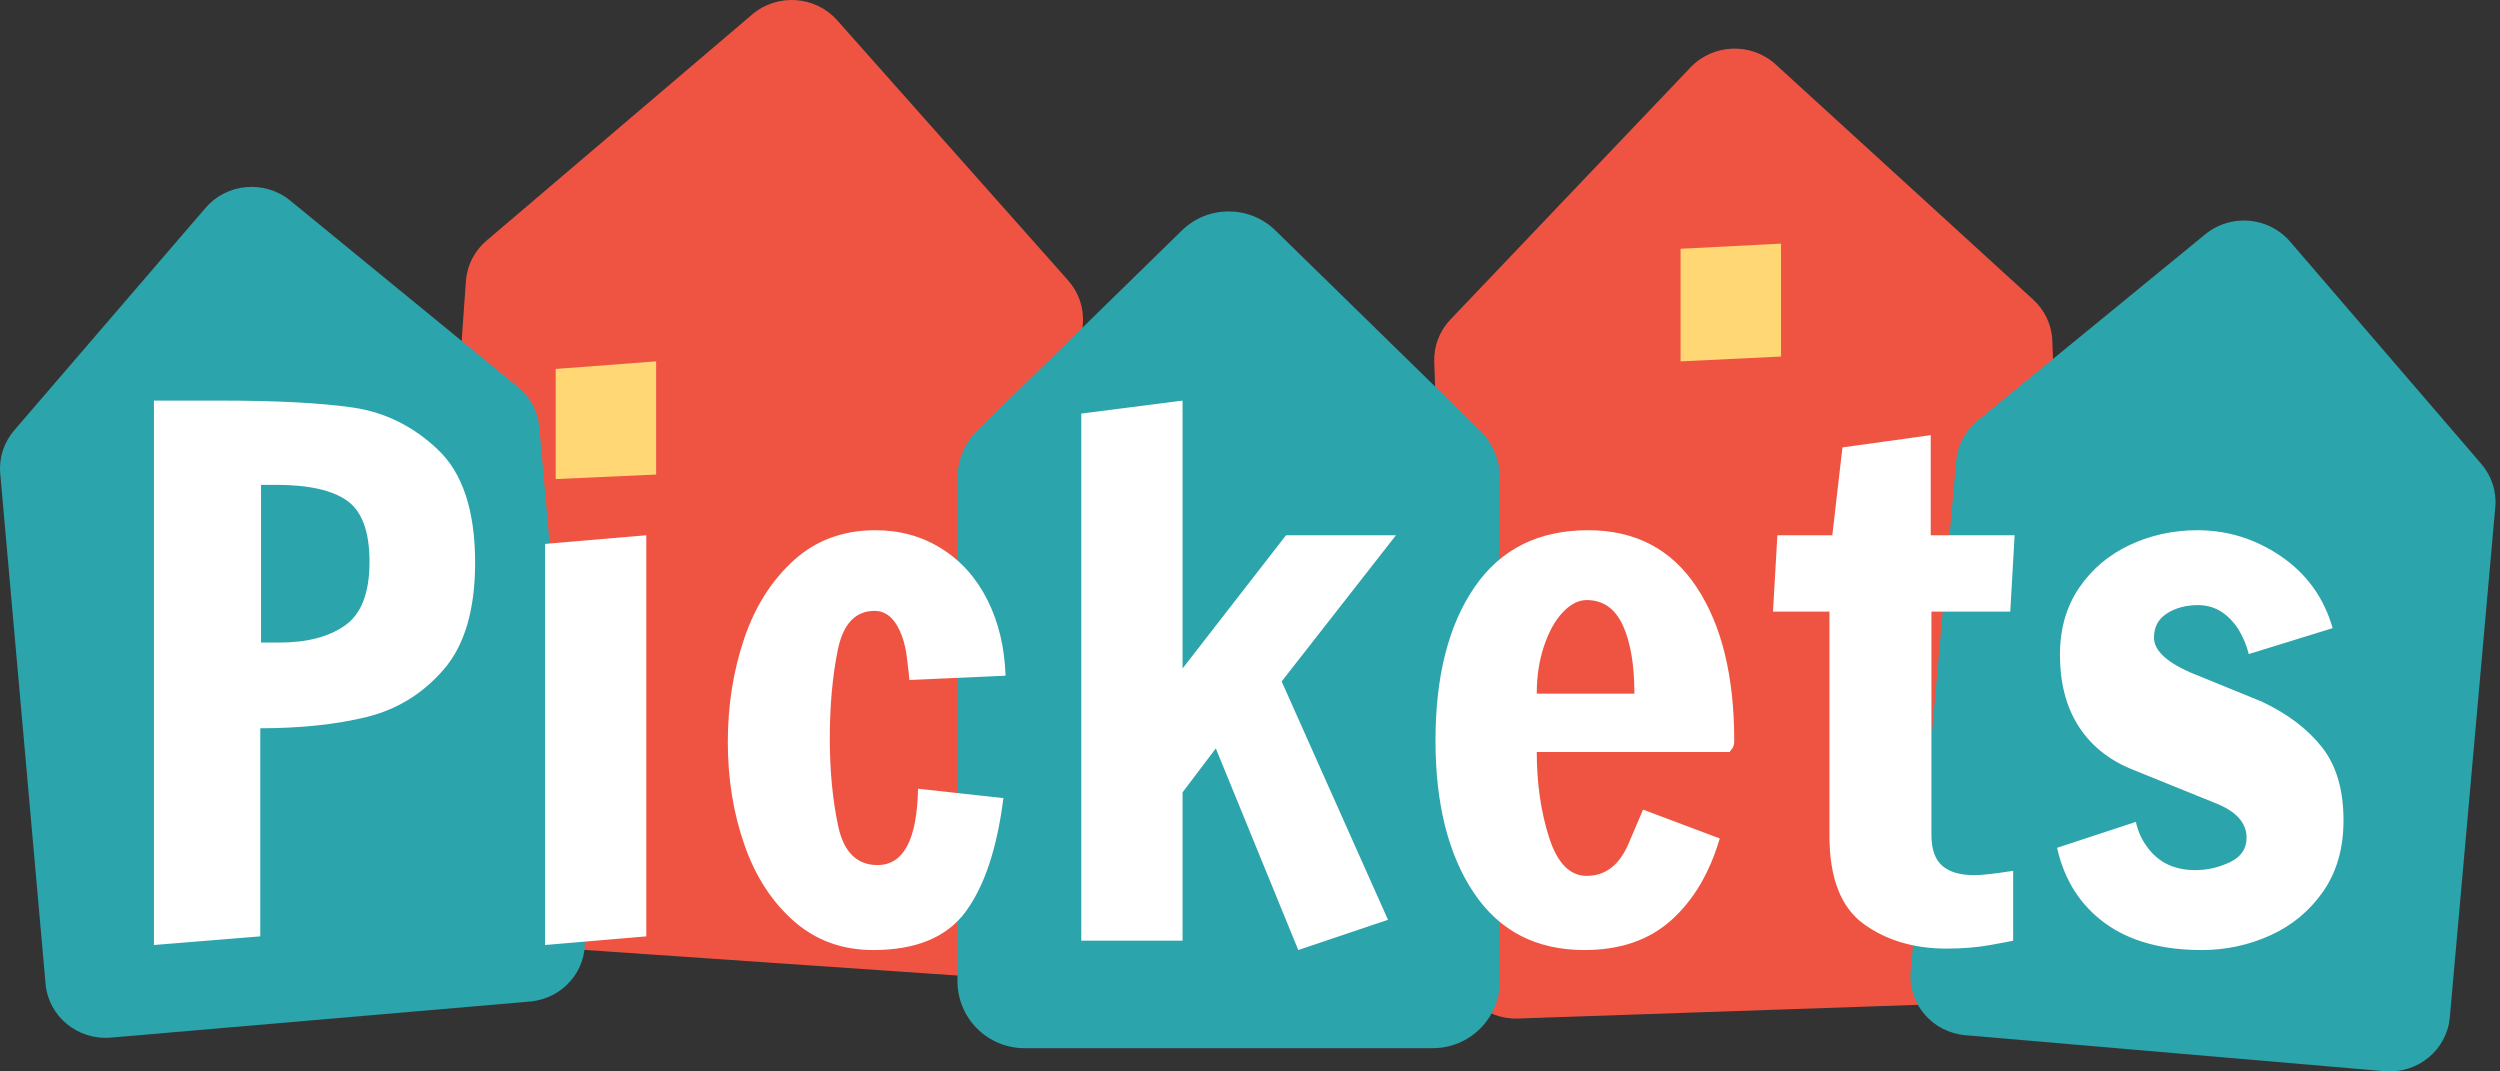 <svg width="112" height="48" viewBox="0 0 112 48" fill="none" xmlns="http://www.w3.org/2000/svg">
<rect x="0" y="0" width="112" height="48" fill="#333333" stroke="none"/>
<path fill-rule="evenodd" clip-rule="evenodd" d="M21.466 42.233C19.979 42.131 18.859 40.868 18.963 39.411L20.873 12.592C20.923 11.892 21.255 11.24 21.796 10.78L33.697 0.649C34.823 -0.309 36.528 -0.193 37.506 0.909L47.857 12.569C48.327 13.099 48.562 13.789 48.513 14.488L46.602 41.305C46.498 42.763 45.207 43.862 43.719 43.76L21.466 42.233Z" fill="#EF5443"/>
<path fill-rule="evenodd" clip-rule="evenodd" d="M68.003 45.63C66.512 45.681 65.262 44.539 65.21 43.079L64.254 16.212C64.229 15.511 64.489 14.829 64.978 14.316L75.737 3.018C76.753 1.951 78.461 1.892 79.552 2.888L91.086 13.421C91.61 13.9 91.919 14.562 91.944 15.264L92.9 42.131C92.951 43.591 91.786 44.815 90.296 44.866L68.003 45.63Z" fill="#EF5443"/>
<path fill-rule="evenodd" clip-rule="evenodd" d="M4.968 46.485C3.482 46.613 2.172 45.536 2.042 44.08L0.01 21.214C-0.052 20.514 0.173 19.818 0.635 19.281L9.209 9.313C10.166 8.199 11.863 8.054 13.004 8.987L23.202 17.336C23.754 17.787 24.099 18.435 24.161 19.136L26.193 42.005C26.323 43.459 25.225 44.741 23.74 44.869L4.968 46.485Z" fill="#2CA4AB"/>
<path fill-rule="evenodd" clip-rule="evenodd" d="M45.895 46.958C44.238 46.958 42.895 45.614 42.895 43.958V21.414C42.895 20.607 43.22 19.833 43.798 19.269L52.947 10.326C54.113 9.187 55.975 9.187 57.141 10.326L66.29 19.269C66.867 19.833 67.193 20.607 67.193 21.414V43.958C67.193 45.614 65.85 46.958 64.193 46.958H45.895Z" fill="#2CA4AB"/>
<path fill-rule="evenodd" clip-rule="evenodd" d="M88.052 46.378C86.567 46.25 85.469 44.969 85.599 43.514L87.638 20.646C87.7 19.945 88.045 19.297 88.597 18.846L98.797 10.495C99.938 9.561 101.635 9.706 102.593 10.82L111.164 20.785C111.626 21.323 111.851 22.018 111.789 22.719L109.751 45.584C109.621 47.04 108.31 48.117 106.824 47.99L88.052 46.378Z" fill="#2CA4AB"/>
<path fill-rule="evenodd" clip-rule="evenodd" d="M6.897 17.947H9.943C12.385 17.947 14.329 18.049 15.776 18.253C17.224 18.458 18.504 19.087 19.616 20.141C20.729 21.195 21.285 22.883 21.285 25.206C21.285 27.313 20.816 28.91 19.876 29.996C18.936 31.082 17.78 31.792 16.408 32.126C15.037 32.459 13.454 32.626 11.661 32.626V41.949L6.897 42.336V17.947ZM12.504 28.787C13.757 28.787 14.745 28.529 15.469 28.012C16.192 27.496 16.554 26.55 16.554 25.173C16.554 23.818 16.22 22.904 15.55 22.431C14.88 21.958 13.822 21.721 12.374 21.721H11.694V28.787H12.504ZM24.418 24.367V42.336L28.954 41.949V23.98L24.418 24.367ZM39.119 42.562C37.736 42.562 36.554 42.132 35.571 41.272C34.588 40.411 33.848 39.271 33.351 37.852C32.854 36.432 32.606 34.895 32.606 33.239C32.606 31.604 32.849 30.066 33.335 28.625C33.821 27.184 34.561 26.012 35.554 25.109C36.548 24.206 37.769 23.754 39.216 23.754C40.318 23.754 41.306 24.028 42.181 24.577C43.056 25.125 43.742 25.894 44.239 26.883C44.736 27.873 45.006 29.002 45.049 30.271L40.739 30.464C40.739 30.378 40.702 30.034 40.626 29.432C40.55 28.83 40.388 28.335 40.14 27.948C39.891 27.561 39.573 27.367 39.184 27.367C38.32 27.367 37.769 27.953 37.531 29.125C37.294 30.297 37.175 31.615 37.175 33.077C37.175 34.518 37.299 35.825 37.547 36.997C37.796 38.169 38.385 38.755 39.313 38.755C40.48 38.755 41.085 37.615 41.128 35.336L44.952 35.755C44.671 37.992 44.11 39.685 43.267 40.836C42.425 41.987 41.042 42.562 39.119 42.562ZM54.469 33.529L58.163 42.562L62.182 41.207L57.418 30.529L62.538 23.98H57.613L52.979 29.948V17.947L48.442 18.528V42.143H52.979V35.497L54.469 33.529ZM70.985 42.562C68.825 42.562 67.172 41.707 66.027 39.997C64.882 38.288 64.31 36.013 64.31 33.174C64.31 30.292 64.893 28.002 66.06 26.303C67.226 24.604 68.922 23.754 71.147 23.754C73.265 23.754 74.885 24.604 76.008 26.303C77.132 28.002 77.693 30.292 77.693 33.174C77.693 33.346 77.661 33.47 77.596 33.545C77.531 33.62 77.499 33.669 77.499 33.69H68.847C68.847 35.088 69.03 36.363 69.397 37.513C69.765 38.664 70.326 39.239 71.083 39.239C71.925 39.239 72.552 38.755 72.962 37.787C73.373 36.82 73.589 36.314 73.61 36.271L77.045 37.562C76.591 39.11 75.868 40.331 74.874 41.223C73.88 42.116 72.584 42.562 70.985 42.562ZM72.702 28.012C73.048 28.765 73.221 29.787 73.221 31.077H68.846C68.846 30.303 68.954 29.593 69.17 28.948C69.386 28.303 69.667 27.797 70.012 27.432C70.358 27.066 70.715 26.883 71.082 26.883C71.816 26.883 72.356 27.26 72.702 28.012ZM87.209 42.497C85.74 42.497 84.497 42.126 83.482 41.384C82.466 40.642 81.959 39.325 81.959 37.432V27.399H79.431L79.626 23.98H82.088L82.542 20.044L86.496 19.495V23.98H90.255L90.06 27.399H86.528V37.4C86.528 38.045 86.69 38.508 87.014 38.787C87.338 39.067 87.813 39.207 88.44 39.207C88.786 39.207 89.369 39.142 90.19 39.013V42.143C90.103 42.164 89.763 42.229 89.169 42.336C88.575 42.444 87.921 42.497 87.209 42.497ZM94.295 41.352C95.397 42.159 96.844 42.562 98.637 42.562C99.717 42.562 100.744 42.342 101.716 41.901C102.688 41.46 103.476 40.804 104.081 39.933C104.686 39.062 104.989 38.002 104.989 36.755C104.989 35.379 104.665 34.282 104.017 33.465C103.368 32.647 102.472 31.97 101.327 31.432L98.086 30.109C97.028 29.636 96.498 29.12 96.498 28.561C96.498 28.088 96.693 27.727 97.082 27.48C97.471 27.233 97.935 27.109 98.475 27.109C99.21 27.109 99.815 27.475 100.29 28.206C100.506 28.572 100.657 28.937 100.744 29.303L104.503 28.141C104.114 26.787 103.347 25.716 102.202 24.931C101.057 24.146 99.804 23.754 98.443 23.754C97.363 23.754 96.353 23.974 95.413 24.415C94.473 24.856 93.717 25.496 93.144 26.335C92.572 27.174 92.286 28.174 92.286 29.335C92.286 30.582 92.556 31.636 93.096 32.497C93.636 33.357 94.414 34.002 95.429 34.432L99.253 35.981C100.182 36.346 100.646 36.863 100.646 37.529C100.646 38.024 100.398 38.39 99.901 38.626C99.404 38.863 98.886 38.981 98.346 38.981C97.395 38.981 96.671 38.626 96.174 37.916C95.937 37.594 95.775 37.228 95.688 36.82L92.156 37.981C92.48 39.422 93.193 40.546 94.295 41.352Z" fill="white"/>
<path d="M24.896 21.463V16.529L29.395 16.189V21.259L24.896 21.463Z" fill="#FFD875"/>
<path fill-rule="evenodd" clip-rule="evenodd" d="M75.29 11.145L79.79 10.914V15.972L75.29 16.189V11.145Z" fill="#FFD875"/>
</svg>
